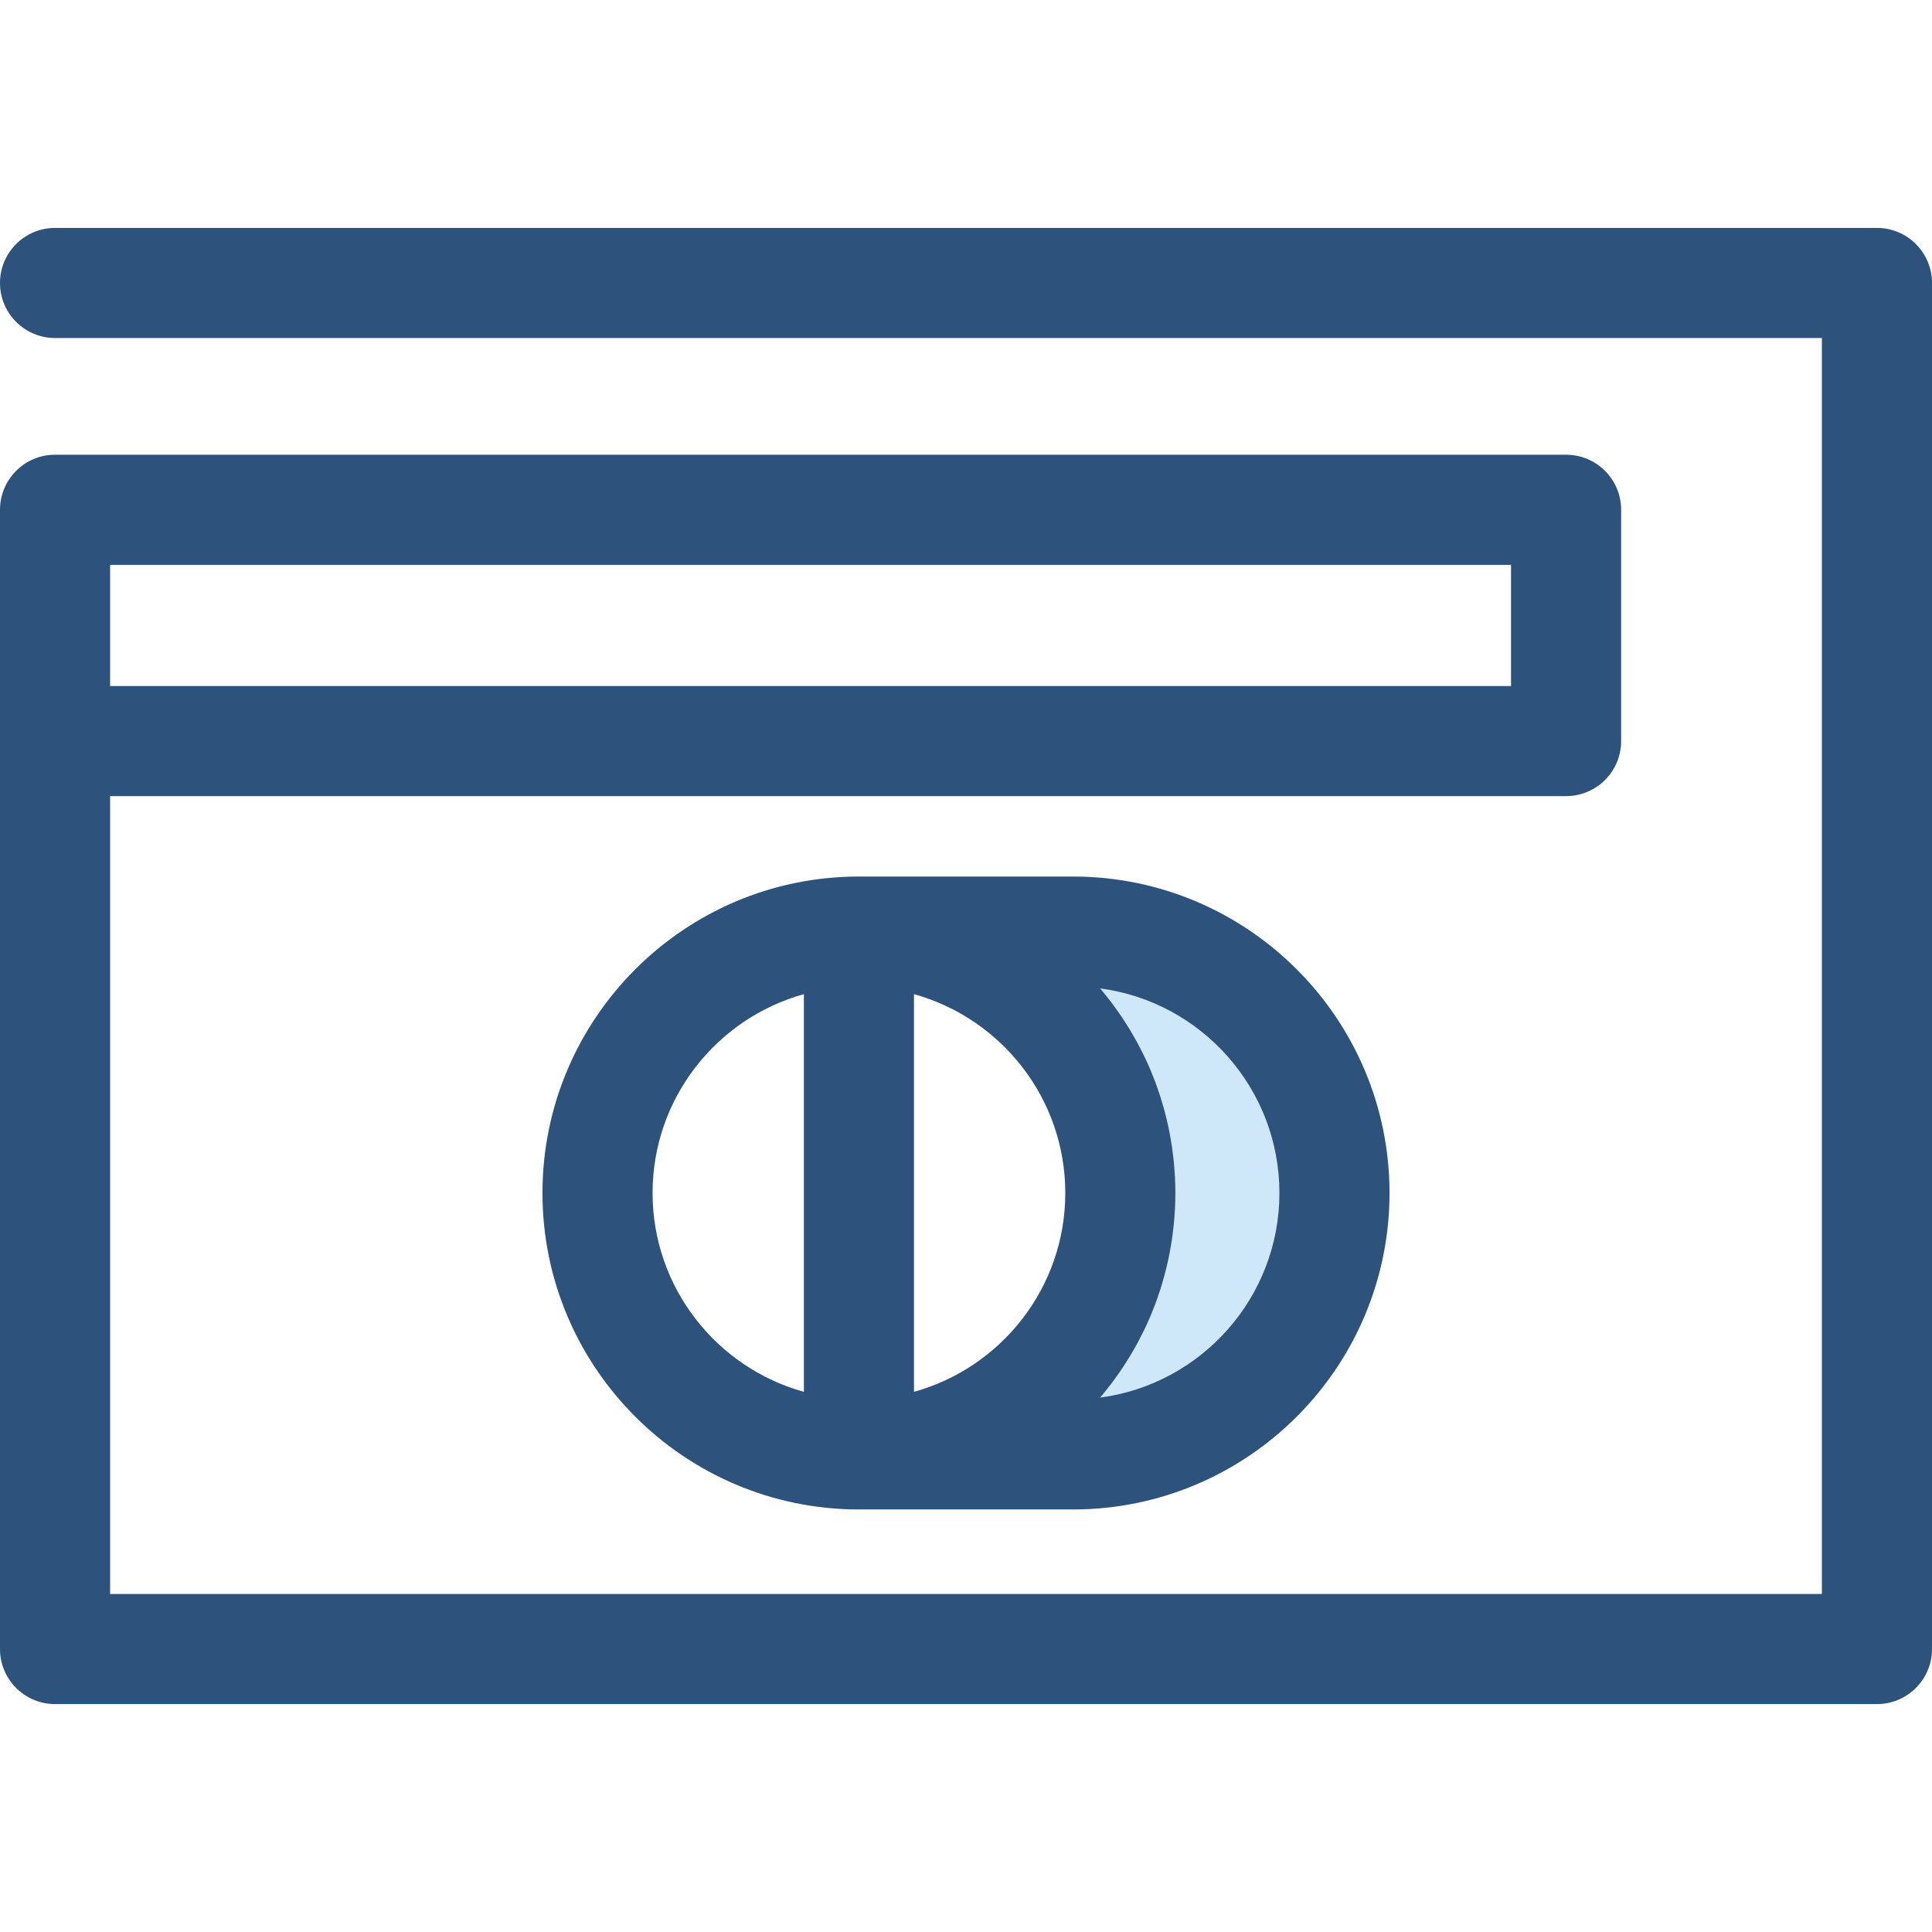<?xml version="1.0" encoding="iso-8859-1"?>
<!-- Uploaded to: SVG Repo, www.svgrepo.com, Generator: SVG Repo Mixer Tools -->
<svg version="1.1" id="Layer_1" xmlns="http://www.w3.org/2000/svg" xmlns:xlink="http://www.w3.org/1999/xlink" 
	 viewBox="0 0 512 512" xml:space="preserve">
<rect x="14.59" y="135.102" style="fill:#CEE8FA;"/>
<path style="fill:#2D527C;" d="M497.41,60.399H14.59C6.532,60.399,0,66.933,0,74.989s6.532,14.59,14.59,14.59H482.82v332.842H29.18
	V210.98h385.848c8.058,0,14.59-6.533,14.59-14.59v-61.292c0-8.056-6.532-14.59-14.59-14.59H14.59c-8.058,0-14.59,6.533-14.59,14.59
	v301.912c0,8.056,6.532,14.59,14.59,14.59h482.82c8.058,0,14.59-6.533,14.59-14.59V74.989C512,66.933,505.468,60.399,497.41,60.399z
	 M29.18,149.69h371.258v32.112H29.18v-16.05V149.69z"/>
<path style="fill:#CEE8FA;" d="M284.373,246.881h-56.748c38.26,0,69.275,31.015,69.275,69.275s-31.016,69.275-69.275,69.275h56.748
	c38.26,0,69.275-31.015,69.275-69.275l0,0C353.649,277.896,322.634,246.881,284.373,246.881z"/>
<path style="fill:#2D527C;" d="M284.373,232.292h-56.748c-46.244,0-83.865,37.621-83.865,83.865s37.623,83.865,83.865,83.865h56.748
	c46.244,0,83.865-37.621,83.865-83.865S330.617,232.292,284.373,232.292z M242.216,263.463c23.09,6.402,40.096,27.594,40.096,52.694
	c0,25.1-17.006,46.292-40.096,52.694V263.463z M172.94,316.157c0-25.102,17.006-46.292,40.096-52.694V368.85
	C189.946,362.45,172.94,341.258,172.94,316.157z M291.562,370.372c0.136-0.159,0.263-0.327,0.397-0.487
	c0.338-0.404,0.668-0.817,0.999-1.228c0.473-0.587,0.94-1.177,1.396-1.777c0.328-0.43,0.649-0.865,0.97-1.303
	c0.441-0.601,0.872-1.209,1.297-1.824c0.308-0.446,0.614-0.893,0.915-1.345c0.417-0.63,0.823-1.268,1.224-1.908
	c0.28-0.449,0.563-0.896,0.836-1.35c0.407-0.68,0.798-1.37,1.188-2.063c0.242-0.43,0.49-0.855,0.724-1.29
	c0.433-0.804,0.845-1.622,1.252-2.441c0.166-0.334,0.341-0.661,0.503-0.996c0.557-1.158,1.088-2.331,1.593-3.518
	c0.114-0.268,0.213-0.543,0.325-0.811c0.382-0.928,0.757-1.859,1.107-2.803c0.166-0.446,0.315-0.902,0.473-1.351
	c0.274-0.779,0.544-1.558,0.795-2.348c0.16-0.505,0.308-1.014,0.458-1.523c0.223-0.748,0.441-1.498,0.642-2.256
	c0.142-0.533,0.274-1.068,0.407-1.605c0.184-0.75,0.359-1.503,0.524-2.261c0.118-0.544,0.23-1.09,0.337-1.637
	c0.15-0.767,0.286-1.539,0.414-2.313c0.09-0.546,0.182-1.09,0.261-1.638c0.117-0.804,0.214-1.612,0.309-2.423
	c0.061-0.525,0.128-1.049,0.179-1.577c0.088-0.899,0.149-1.803,0.207-2.709c0.029-0.445,0.07-0.887,0.09-1.335
	c0.066-1.358,0.104-2.722,0.104-4.097s-0.038-2.738-0.104-4.097c-0.022-0.448-0.063-0.89-0.09-1.335
	c-0.058-0.906-0.12-1.812-0.207-2.709c-0.051-0.528-0.118-1.052-0.179-1.577c-0.093-0.81-0.191-1.619-0.309-2.423
	c-0.08-0.549-0.171-1.093-0.261-1.638c-0.128-0.775-0.264-1.547-0.414-2.312c-0.107-0.547-0.22-1.093-0.337-1.637
	c-0.163-0.759-0.339-1.512-0.524-2.261c-0.131-0.537-0.264-1.072-0.407-1.605c-0.201-0.757-0.42-1.507-0.642-2.256
	c-0.152-0.509-0.298-1.02-0.458-1.523c-0.251-0.789-0.522-1.568-0.795-2.347c-0.158-0.451-0.308-0.905-0.473-1.351
	c-0.35-0.944-0.725-1.876-1.107-2.803c-0.111-0.268-0.212-0.544-0.325-0.811c-0.505-1.186-1.036-2.359-1.593-3.518
	c-0.162-0.336-0.338-0.662-0.503-0.996c-0.407-0.82-0.818-1.637-1.252-2.441c-0.235-0.435-0.483-0.859-0.724-1.29
	c-0.388-0.693-0.779-1.383-1.188-2.063c-0.273-0.455-0.554-0.902-0.836-1.35c-0.401-0.64-0.807-1.278-1.224-1.908
	c-0.301-0.452-0.607-0.899-0.915-1.345c-0.425-0.613-0.858-1.221-1.297-1.824c-0.319-0.438-0.642-0.872-0.97-1.303
	c-0.457-0.6-0.925-1.189-1.396-1.777c-0.331-0.411-0.661-0.823-0.999-1.228c-0.134-0.16-0.261-0.328-0.397-0.487
	c26.769,3.531,47.497,26.498,47.497,54.216S318.331,366.843,291.562,370.372z"/>
</svg>